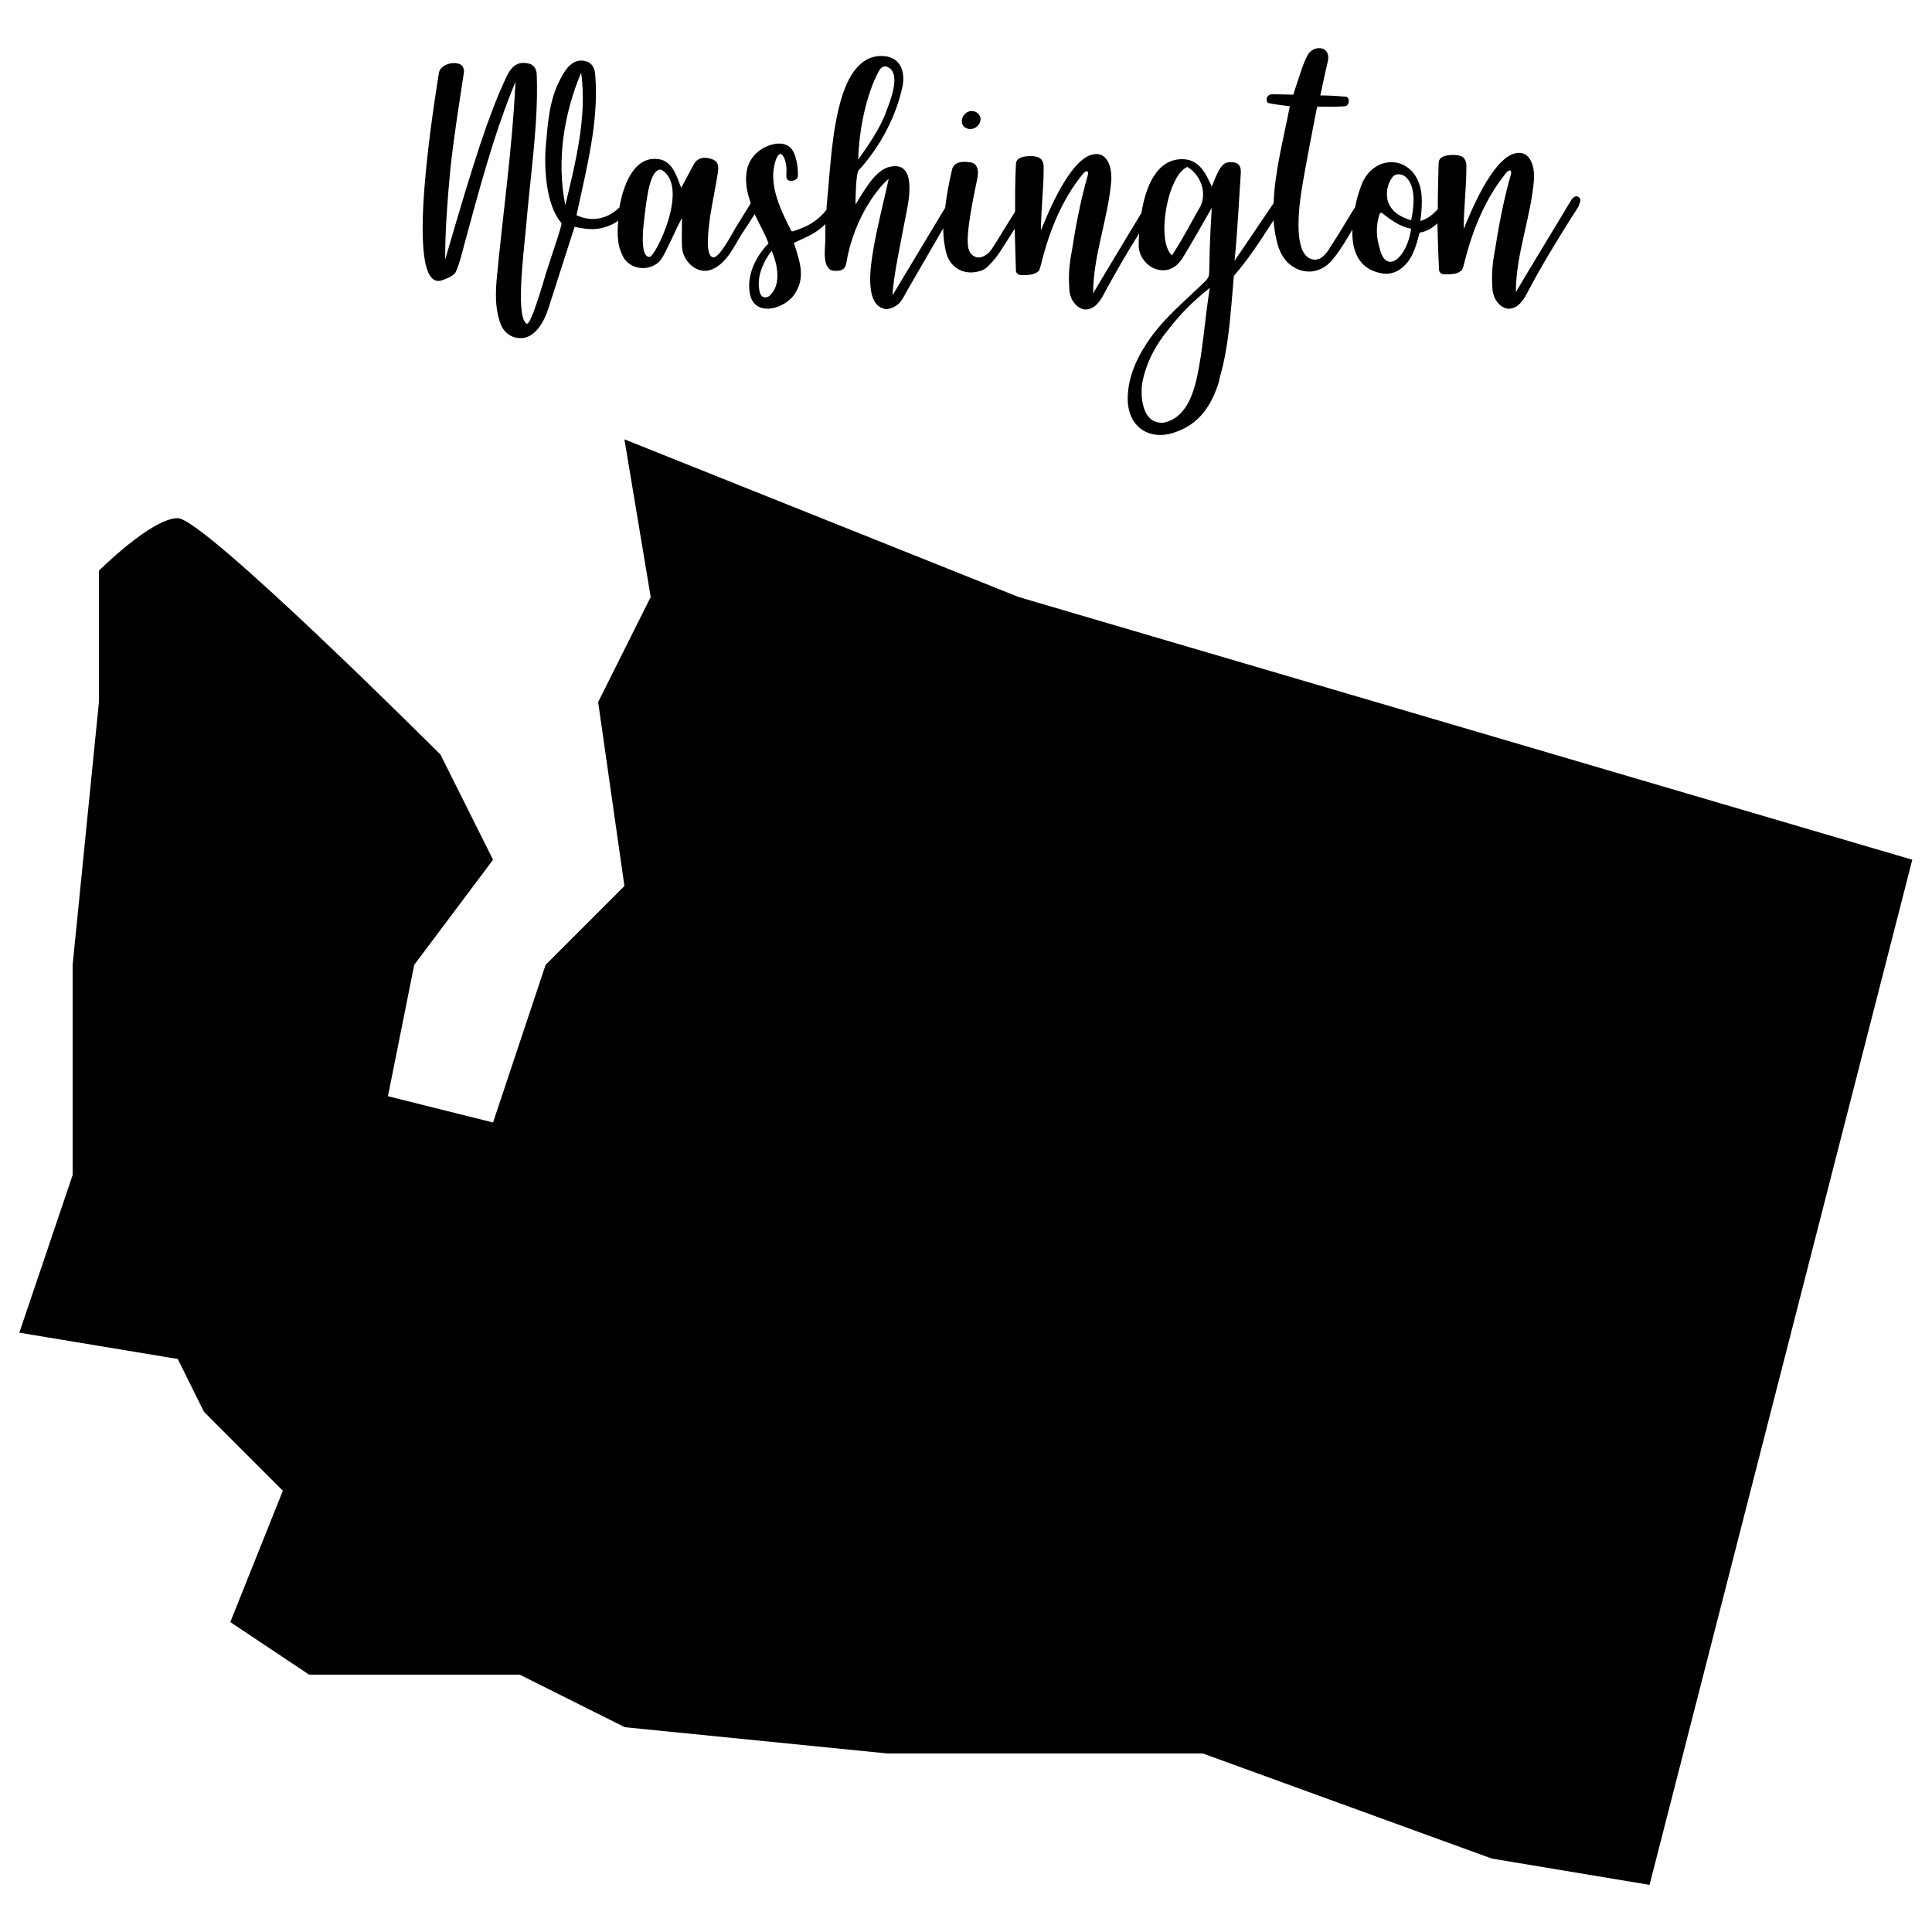 <?xml version="1.0" encoding="utf-8"?>
<!-- Generator: Adobe Illustrator 22.0.1, SVG Export Plug-In . SVG Version: 6.00 Build 0)  -->
<svg version="1.1" id="Layer_1" xmlns="http://www.w3.org/2000/svg" xmlns:xlink="http://www.w3.org/1999/xlink" x="0px" y="0px"
	 viewBox="0 0 500 500" style="enable-background:new 0 0 500 500;" xml:space="preserve">
<style type="text/css">
	.st0{fill:none;stroke:#000000;stroke-width:0;stroke-linecap:round;stroke-linejoin:round;stroke-miterlimit:10;}
</style>
<g id="SPLINE_21_">
	<path class="st0" d="M5,344.9l13.8-40.8v-54.4l6.8-68v-34c0,0,13.6-13.6,20.4-13.6s68,61.2,68,61.2l13.6,27.2l-20.4,27.2l-6.8,34
		l27.2,6.8l13.6-40.8l20.4-20.4l-6.8-47.6l13.6-27.2l-6.8-40.8l102,40.8l231.3,68l-68,265.3l-40.8-6.8l-74.8-27.2h-81.6l-68-6.8
		l-27.2-13.6H80l-20.4-13.6l13.6-34l-20.4-20.4L46,351.7C46,351.7,5,344.9,5,344.9z"/>
</g>
<g id="HATCH_5_">
	<path d="M5,344.9l13.8-40.8v-54.4l6.8-68v-34c0,0,13.6-13.6,20.4-13.6s68,61.2,68,61.2l13.6,27.2l-20.4,27.2l-6.8,34l27.2,6.8
		l13.6-40.8l20.4-20.4l-6.8-47.6l13.6-27.2l-6.8-40.8l102,40.8l231.3,68l-68,265.3l-40.8-6.8l-74.8-27.2h-81.6l-68-6.8l-27.2-13.6
		H80l-20.4-13.6l13.6-34l-20.4-20.4L46,351.7C46,351.7,5,344.9,5,344.9z"/>
</g>
<g id="INSERT_1_">
	<g id="SPLINE_20_">
		<path class="st0" d="M253,32.6c2.6-2.9-2.1-5.8-3.9-2.2C248.1,33.1,251.3,34.3,253,32.6z"/>
	</g>
	<g id="HATCH_4_">
		<path d="M253,32.6c2.6-2.9-2.1-5.8-3.9-2.2C248.1,33.1,251.3,34.3,253,32.6z"/>
	</g>
	<g id="SPLINE_19_">
		<path class="st0" d="M408.7,51.1c-1-0.8-1.8,0.3-1.8,0.3c-0.7,1-1.2,2-1.9,3.1c-4.2,7-8.5,14-12.7,21.1c0-9.8,3.9-19.3,4.7-29.2
			c0.2-3.7-1.2-7.9-5.3-6.6c-5.7,1.9-11,14.8-12.9,19.5c0-5.3,0.7-10.7,0.7-16c0-0.8,0-1.4-0.4-2c-0.6-1.2-2.2-1.2-3.5-1.2
			c-1.2,0.1-2.6,0.3-3.1,1.3c-0.2,0.4-0.2,0.9-0.2,1.4c-0.1,3.8-0.2,7.5-0.2,11.3c-1.2,1.4-2.6,2.5-4.5,3.1c0.3-2.7,0.6-5.5,0.1-8.1
			c-1.8-9-12-9.5-15.3-1.4c-0.6,1.6-1.3,3.7-1.7,5.9c-2.1,3.3-4,6.7-6.2,10c-1,1.7-2.3,3.6-4.2,3.6c-6.6-0.2-3.7-16.7-3.1-20.1
			c0.1-0.9,3.6-19.5,3.7-19.5c2.3,0,4.9,0.1,7.1-0.1c1.1,0,1.4-1.8,0.7-2.3c-0.2-0.2-0.4-0.2-0.8-0.2c-2.2-0.2-4.2-0.3-6.2-0.3
			c0.2-1.1,1.8-8.4,2-9.1c0.6-4-4-3.9-5.3-1.3c-1.1,2-1.7,4.1-3.7,10.2c-1.8,0-3.1-0.1-4.6-0.1c-0.3,0-0.6,0-0.9,0
			c-0.9,0-1.4,0.7-1.4,1.4c0,0.6,0.3,0.9,0.7,0.9c0.4,0.2,5.3,0.8,5.3,0.8c-1.5,7.9-3.9,16.8-4.2,25.1l-10.1,14.9
			c0.8-8,1.1-15.2,1.6-22.4c0.1-1.4,0-2.9-2-3.1c-2.3-0.2-3.2,0.3-5.5,6.3c-1.4-3.1-3.1-7-7.4-7.1c-6.9-0.2-9.7,7.2-10.8,13.9
			c-4.2,6.9-8.3,13.8-12.5,20.8c0-9.8,3.9-19.3,4.7-29.2c0.2-3.7-1.2-7.9-5.3-6.6c-5.7,1.9-11,14.8-12.9,19.5c0-5.3,0.7-10.7,0.7-16
			c0-0.8,0-1.4-0.4-2c-0.6-1.2-2.2-1.2-3.5-1.2c-1.2,0.1-2.6,0.3-3.1,1.3c-0.2,0.4-0.2,0.9-0.2,1.4c-0.2,3.9-0.2,7.8-0.2,11.7
			c-2.3,3.6-3.6,5.8-4.9,7.9c-0.8,1.1-1.4,2.6-2.7,3.3c-1,0.7-2.2,0.9-3.2,0.2c-0.7-0.4-1.1-1.2-1.3-2c-0.8-3.8,1.6-14.3,2.3-17.9
			c0.4-1.8,0.3-4-1.8-4.3c-2.8-0.4-4.5,0.2-4.8,2.3c-0.7,2.9-1.3,6.2-1.7,9.5c-0.4,0.6-0.7,1.2-1.1,1.8l-12.5,20.8
			c0-4.1,2.8-17,2.8-17.4c0,0,0.7-3.5,1-5.1c0.7-3.8,1.9-12.3-4.6-10.7c-3.9,0.8-7,7-8.8,9.7c0-1.3,0.1-8,0.8-8.8
			c5.6-6.1,9.8-14.1,11.4-21.9c0.8-4.5-1.2-7.6-5.2-7.7c-6.1-0.2-9,5.7-10.6,10.8c-2.5,8.4-2.9,17.8-3.7,26.3
			c-0.1,0.9-0.2,1.8-0.2,2.7c-2.3,2.8-4.5,4.2-8.5,5.5c-0.4,0.2-0.6,0-0.7-0.2c-2.7-5.3-5.7-11.6-4.2-17.2c0.2-1,1.1-3.7,2.2-2
			c0.9,1.6,0.9,3.3,0.8,5.1c-0.1,2.1,3,1.4,3,0c0-1.6-0.1-3.1-0.6-4.7c-0.7-2.7-2.3-3.9-5.1-3.6c-3.9,0.6-7.1,3.5-7.6,7.4
			c-0.4,2.8,0.2,5.4,1.1,8c-1.5,2.4-3.1,5-3.9,6.3c-1.4,2.5-4.3,7.7-5.7,7.7c-2.6,0-1.1-8.9-0.9-10.7c0.6-3.8,1.4-7.5,2-11.3
			c0.2-1.6,0.2-2.9-1.8-3.5c-2.2-0.7-3.8,0-4.6,1.7l-3.1,5.8c-1.1-2.7-1.9-6-4.9-7.2c-6.6-1.8-9.9,5.3-11.1,12.3
			c-2.6,2.5-6.5,4.1-11.1,2c2.7-12.5,5.7-24.1,4.9-35.6c-0.1-1.6-0.2-3.2-2-4.1c-3.7-1.4-5.8,1.9-7.2,4.7
			c-2.7,5.2-3.1,10.8-3.6,16.5c-0.6,6.2,0,16,4,20.5c0.3,0.4-2.6,8.5-3.9,12.7c-0.9,3-3.9,13.4-5,13.4c-2.9-1.2-1.1-16.6-0.3-24.6
			c1.2-14.5,3.3-27.2,2.8-40.1c-0.1-1.3-0.8-2.5-2.3-2.7c-3.5-0.7-4.8,1.8-6,4.5c-4.2,9.2-7.6,19.5-15.4,46.3
			c0-7.6,0.6-15.4,1.3-22.9c0.9-8.7,2.3-17.2,3.6-25.8c0-0.4-0.2-1.2-0.6-1.6c-1.7-1.3-5.5-0.3-5.9,1.9c-0.7,4.7-9.5,56.6,0.6,53.8
			c1-0.3,3.2-1.2,3.7-2.1c1-2.2,1.6-4.7,2.2-7c3.9-14.3,7.7-28.9,13.3-42.3c-0.8,17.3-3.3,34.3-4.9,51.5c-0.3,3.9-0.3,7.8,1.2,11.5
			c0.8,1.8,2.5,3.2,4.7,3.3c4.1,0.3,6.5-4.5,7.5-7.6l6.8-21.2c4.1,0.9,6.3,0.8,9.2-0.4c0.7-0.3,1.5-0.7,2.1-1.2
			c-0.2,2-0.2,3.9,0,5.3c0.1,1.4,0.7,3,1.4,4.3c2.3,3.7,8.1,3.5,10.1-0.2c1.8-3.2,3.2-6.8,5-10.1c0,2.5-0.1,4.9,0,7.5
			c0.2,3.8,4,7.4,7.8,5.8c3.8-1.6,5.7-6,7.7-9.2c0.9-1.3,2.2-3.3,3.3-5.1c1.2,2.6,2.7,5.1,3.6,7.6c-3.2,3.2-5.6,8-4.9,12.6
			c0.9,6.8,9.4,4.5,11.9,0.1c2.5-4.1,1.1-8-0.3-12.4c-0.1-0.1-0.2-0.3-0.1-0.4c0.1-0.1,0.2-0.2,0.3-0.2c3-1.4,5.4-2.3,7.8-4.7
			c0,1.3,0,2.7,0,4c0,2-1.1,8.1,2.5,8.1c1.4,0,2.6-0.2,2.9-1.9c2.1-12.7,9.2-20.6,11-21.9c-1.3,5.9-3.1,12.9-4,18.4
			c-0.8,4.6-2.3,14.6,3.3,15.3c1.2,0,2.5-0.7,3.3-1.4c0.9-0.9,1.4-2,2-3.1c4.8-8.3,7.7-13.3,9.5-16.4c0,2.2,0.3,4.4,0.8,6.4
			c1.1,3.9,4.6,5.8,8.5,4.7c1-0.2,1.9-0.8,2.6-1.6c2.3-2.2,3.8-5.1,5.6-7.8c0.3-0.5,0.6-1,1-1.6c0.1,3.4,0.2,6.9,0.3,10.3
			c0,0.6,0,1,0.4,1.3c0.2,0.3,0.7,0.4,1.1,0.4c1.6,0,3.5,0,4.5-1.2c0.3-0.6,0.4-1.2,0.6-1.9c2.1-8.5,5.5-16.8,11-23.4
			c0.2-0.2,0.6-0.4,0.8-0.4c0.4,0.1,0.3,0.7,0.2,1.1c-1.8,6.3-3.1,13-4.1,19.5c-0.6,3-0.9,6.1-0.7,9.1c0,1.3,0.2,2.7,0.9,3.8
			c0.7,1.2,1.8,2.1,3.1,2.3c2.8,0.1,4.3-2.6,5.3-4.6c3.2-5.9,6-10.6,8.8-15.1c-0.1,1.2-0.1,2.2-0.1,3.1c0,5.5,7.5,9.6,11.4,3.2
			c2.5-4.1,4.8-8.2,7.5-12.9c-1.2,19,0.1,16.9-1.7,19c-5.1,5-9.7,8.6-14,14.4c-3.1,4.3-5.6,9.2-6,14.6c-0.7,8.4,5.3,12.6,12.4,10
			c6-2.1,9.1-6.7,11-12.5c0.2-0.6,0.3-1.1,0.4-1.7c1.3-4.5,2-9,2.5-13.6c1-9.9,1-12.5,1.2-12.7c3.4-3.9,6.4-8.4,10.2-14.3
			c0.1,1.8,0.4,3.6,0.8,5.3c0.4,1.8,1.1,3.5,2.2,4.9c2.9,3.6,8.6,4.7,12.5-0.3c1.9-2.4,3.4-4.9,4.9-7.5c-0.2,5.3,1.5,10.2,7.4,11.3
			c2.9,0.6,5.3-0.8,7-3c1.6-2.1,2.3-4.9,3-7.5c1.9-0.3,3.3-1.2,4.6-2.4c0.1,3.8,0.2,7.7,0.4,11.5c0,0.6,0,1,0.4,1.3
			c0.2,0.3,0.7,0.4,1.1,0.4c1.6,0,3.5,0,4.5-1.2c0.3-0.6,0.4-1.2,0.6-1.9c2.1-8.5,5.5-16.8,11-23.4c0.2-0.2,0.6-0.4,0.8-0.4
			c0.4,0.1,0.3,0.7,0.2,1.1c-1.8,6.3-3.1,13-4.1,19.5c-0.6,3-0.9,6.1-0.7,9.1c0,1.3,0.2,2.7,0.9,3.8c0.7,1.2,1.8,2.1,3.1,2.3
			c2.8,0.1,4.3-2.6,5.3-4.6c4.1-7.7,7.7-13.4,11.3-19.2c0.7-1,1.3-2,1.8-2.8C408.6,52.9,409.4,51.7,408.7,51.1z"/>
	</g>
	<g id="SPLINE_18_">
		<path class="st0" d="M227.5,18.3c0.4-0.6,0.9-1.2,1.8-1.1c4.5,1.3,0.7,9.8,0,11.8c-1.4,4-4.7,8.8-7.2,12.3
			C222.3,34.1,224,24.7,227.5,18.3z"/>
	</g>
	<g id="SPLINE_17_">
		<path class="st0" d="M146.3,53.1c-2.3-11.5-0.4-23.6,4.1-34.3C152,30.2,148.9,42.2,146.3,53.1z"/>
	</g>
	<g id="SPLINE_16_">
		<path class="st0" d="M168.1,66.5c-3,0-1.3-10.2-1-12.9c0.3-2,1.1-10,4-9.7C178.7,48.1,169.6,66.5,168.1,66.5z"/>
	</g>
	<g id="SPLINE_15_">
		<path class="st0" d="M199.5,76.2c-1,1.2-2.6,1-2.9-0.7c-0.9-3.8,0.9-7.7,3.1-10.6C201.2,68.3,202.2,73.4,199.5,76.2z"/>
	</g>
	<g id="SPLINE_14_">
		<path class="st0" d="M310.2,54.2c-1.9,3.3-3.6,6.8-6.9,11.9c-4.2-3.9-1.1-20.8,4-22.9C311.1,45.5,312.6,50.7,310.2,54.2z"/>
	</g>
	<g id="SPLINE_13_">
		<path class="st0" d="M309.7,98c-1,4.2-2.6,8.7-6.5,10.7c-0.9,0.4-1.9,0.8-2.8,0.7c-4.8-0.2-5.3-6.8-4.8-10.2
			c0.9-5,3.3-9.7,6.6-13.7c3.3-4.3,6.6-7.6,10.9-11C311.8,82.4,311.4,90.3,309.7,98z"/>
	</g>
	<g id="SPLINE_12_">
		<path class="st0" d="M357.1,64.4c-0.9-2.8-1.1-5.9-0.1-8.9c0.1-0.2,0.2-0.6,0.6-0.4c2.5,1.9,4.6,3.5,7.6,4.1
			C364.1,66.9,358.7,71.1,357.1,64.4z"/>
	</g>
	<g id="SPLINE_11_">
		<path class="st0" d="M365.2,57c-2.8-0.8-5-2.2-5.9-4.6c-0.8-2.2-0.3-4.8,1.1-6.6c1-1.2,2.9-0.7,3.7,0.3
			C366.5,48.6,365.9,53.8,365.2,57z"/>
	</g>
	<g id="HATCH_3_">
		<path d="M408.7,51.1c-1-0.8-1.8,0.3-1.8,0.3c-0.7,1-1.2,2-1.9,3.1c-4.2,7-8.5,14-12.7,21.1c0-9.8,3.9-19.3,4.7-29.2
			c0.2-3.7-1.2-7.9-5.3-6.6c-5.7,1.9-11,14.8-12.9,19.5c0-5.3,0.7-10.7,0.7-16c0-0.8,0-1.4-0.4-2c-0.6-1.2-2.2-1.2-3.5-1.2
			c-1.2,0.1-2.6,0.3-3.1,1.3c-0.2,0.4-0.2,0.9-0.2,1.4c-0.1,3.8-0.2,7.5-0.2,11.3c-1.2,1.4-2.6,2.5-4.5,3.1c0.3-2.7,0.6-5.5,0.1-8.1
			c-1.8-9-12-9.5-15.3-1.4c-0.6,1.6-1.3,3.7-1.7,5.9c-2.1,3.3-4,6.7-6.2,10c-1,1.7-2.3,3.6-4.2,3.6c-6.6-0.2-3.7-16.7-3.1-20.1
			c0.1-0.9,3.6-19.5,3.7-19.5c2.3,0,4.9,0.1,7.1-0.1c1.1,0,1.4-1.8,0.7-2.3c-0.2-0.2-0.4-0.2-0.8-0.2c-2.2-0.2-4.2-0.3-6.2-0.3
			c0.2-1.1,1.8-8.4,2-9.1c0.6-4-4-3.9-5.3-1.3c-1.1,2-1.7,4.1-3.7,10.2c-1.8,0-3.1-0.1-4.6-0.1c-0.3,0-0.6,0-0.9,0
			c-0.9,0-1.4,0.7-1.4,1.4c0,0.6,0.3,0.9,0.7,0.9c0.4,0.2,5.3,0.8,5.3,0.8c-1.5,7.9-3.9,16.8-4.2,25.1l-10.1,14.9
			c0.8-8,1.1-15.2,1.6-22.4c0.1-1.4,0-2.9-2-3.1c-2.3-0.2-3.2,0.3-5.5,6.3c-1.4-3.1-3.1-7-7.4-7.1c-6.9-0.2-9.7,7.2-10.8,13.9
			c-4.2,6.9-8.3,13.8-12.5,20.8c0-9.8,3.9-19.3,4.7-29.2c0.2-3.7-1.2-7.9-5.3-6.6c-5.7,1.9-11,14.8-12.9,19.5c0-5.3,0.7-10.7,0.7-16
			c0-0.8,0-1.4-0.4-2c-0.6-1.2-2.2-1.2-3.5-1.2c-1.2,0.1-2.6,0.3-3.1,1.3c-0.2,0.4-0.2,0.9-0.2,1.4c-0.2,3.9-0.2,7.8-0.2,11.7
			c-2.3,3.6-3.6,5.8-4.9,7.9c-0.8,1.1-1.4,2.6-2.7,3.3c-1,0.7-2.2,0.9-3.2,0.2c-0.7-0.4-1.1-1.2-1.3-2c-0.8-3.8,1.6-14.3,2.3-17.9
			c0.4-1.8,0.3-4-1.8-4.3c-2.8-0.4-4.5,0.2-4.8,2.3c-0.7,2.9-1.3,6.2-1.7,9.5c-0.4,0.6-0.7,1.2-1.1,1.8l-12.5,20.8
			c0-4.1,2.8-17,2.8-17.4c0,0,0.7-3.5,1-5.1c0.7-3.8,1.9-12.3-4.6-10.7c-3.9,0.8-7,7-8.8,9.7c0-1.3,0.1-8,0.8-8.8
			c5.6-6.1,9.8-14.1,11.4-21.9c0.8-4.5-1.2-7.6-5.2-7.7c-6.1-0.2-9,5.7-10.6,10.8c-2.5,8.4-2.9,17.8-3.7,26.3
			c-0.1,0.9-0.2,1.8-0.2,2.7c-2.3,2.8-4.5,4.2-8.5,5.5c-0.4,0.2-0.6,0-0.7-0.2c-2.7-5.3-5.7-11.6-4.2-17.2c0.2-1,1.1-3.7,2.2-2
			c0.9,1.6,0.9,3.3,0.8,5.1c-0.1,2.1,3,1.4,3,0c0-1.6-0.1-3.1-0.6-4.7c-0.7-2.7-2.3-3.9-5.1-3.6c-3.9,0.6-7.1,3.5-7.6,7.4
			c-0.4,2.8,0.2,5.4,1.1,8c-1.5,2.4-3.1,5-3.9,6.3c-1.4,2.5-4.3,7.7-5.7,7.7c-2.6,0-1.1-8.9-0.9-10.7c0.6-3.8,1.4-7.5,2-11.3
			c0.2-1.6,0.2-2.9-1.8-3.5c-2.2-0.7-3.8,0-4.6,1.7l-3.1,5.8c-1.1-2.7-1.9-6-4.9-7.2c-6.6-1.8-9.9,5.3-11.1,12.3
			c-2.6,2.5-6.5,4.1-11.1,2c2.7-12.5,5.7-24.1,4.9-35.6c-0.1-1.6-0.2-3.2-2-4.1c-3.7-1.4-5.8,1.9-7.2,4.7
			c-2.7,5.2-3.1,10.8-3.6,16.5c-0.6,6.2,0,16,4,20.5c0.3,0.4-2.6,8.5-3.9,12.7c-0.9,3-3.9,13.4-5,13.4c-2.9-1.2-1.1-16.6-0.3-24.6
			c1.2-14.5,3.3-27.2,2.8-40.1c-0.1-1.3-0.8-2.5-2.3-2.7c-3.5-0.7-4.8,1.8-6,4.5c-4.2,9.2-7.6,19.5-15.4,46.3
			c0-7.6,0.6-15.4,1.3-22.9c0.9-8.7,2.3-17.2,3.6-25.8c0-0.4-0.2-1.2-0.6-1.6c-1.7-1.3-5.5-0.3-5.9,1.9c-0.7,4.7-9.5,56.6,0.6,53.8
			c1-0.3,3.2-1.2,3.7-2.1c1-2.2,1.6-4.7,2.2-7c3.9-14.3,7.7-28.9,13.3-42.3c-0.8,17.3-3.3,34.3-4.9,51.5c-0.3,3.9-0.3,7.8,1.2,11.5
			c0.8,1.8,2.5,3.2,4.7,3.3c4.1,0.3,6.5-4.5,7.5-7.6l6.8-21.2c4.1,0.9,6.3,0.8,9.2-0.4c0.7-0.3,1.5-0.7,2.1-1.2
			c-0.2,2-0.2,3.9,0,5.3c0.1,1.4,0.7,3,1.4,4.3c2.3,3.7,8.1,3.5,10.1-0.2c1.8-3.2,3.2-6.8,5-10.1c0,2.5-0.1,4.9,0,7.5
			c0.2,3.8,4,7.4,7.8,5.8c3.8-1.6,5.7-6,7.7-9.2c0.9-1.3,2.2-3.3,3.3-5.1c1.2,2.6,2.7,5.1,3.6,7.6c-3.2,3.2-5.6,8-4.9,12.6
			c0.9,6.8,9.4,4.5,11.9,0.1c2.5-4.1,1.1-8-0.3-12.4c-0.1-0.1-0.2-0.3-0.1-0.4c0.1-0.1,0.2-0.2,0.3-0.2c3-1.4,5.4-2.3,7.8-4.7
			c0,1.3,0,2.7,0,4c0,2-1.1,8.1,2.5,8.1c1.4,0,2.6-0.2,2.9-1.9c2.1-12.7,9.2-20.6,11-21.9c-1.3,5.9-3.1,12.9-4,18.4
			c-0.8,4.6-2.3,14.6,3.3,15.3c1.2,0,2.5-0.7,3.3-1.4c0.9-0.9,1.4-2,2-3.1c4.8-8.3,7.7-13.3,9.5-16.4c0,2.2,0.3,4.4,0.8,6.4
			c1.1,3.9,4.6,5.8,8.5,4.7c1-0.2,1.9-0.8,2.6-1.6c2.3-2.2,3.8-5.1,5.6-7.8c0.3-0.5,0.6-1,1-1.6c0.1,3.4,0.2,6.9,0.3,10.3
			c0,0.6,0,1,0.4,1.3c0.2,0.3,0.7,0.4,1.1,0.4c1.6,0,3.5,0,4.5-1.2c0.3-0.6,0.4-1.2,0.6-1.9c2.1-8.5,5.5-16.8,11-23.4
			c0.2-0.2,0.6-0.4,0.8-0.4c0.4,0.1,0.3,0.7,0.2,1.1c-1.8,6.3-3.1,13-4.1,19.5c-0.6,3-0.9,6.1-0.7,9.1c0,1.3,0.2,2.7,0.9,3.8
			c0.7,1.2,1.8,2.1,3.1,2.3c2.8,0.1,4.3-2.6,5.3-4.6c3.2-5.9,6-10.6,8.8-15.1c-0.1,1.2-0.1,2.2-0.1,3.1c0,5.5,7.5,9.6,11.4,3.2
			c2.5-4.1,4.8-8.2,7.5-12.9c-1.2,19,0.1,16.9-1.7,19c-5.1,5-9.7,8.6-14,14.4c-3.1,4.3-5.6,9.2-6,14.6c-0.7,8.4,5.3,12.6,12.4,10
			c6-2.1,9.1-6.7,11-12.5c0.2-0.6,0.3-1.1,0.4-1.7c1.3-4.5,2-9,2.5-13.6c1-9.9,1-12.5,1.2-12.7c3.4-3.9,6.4-8.4,10.2-14.3
			c0.1,1.8,0.4,3.6,0.8,5.3c0.4,1.8,1.1,3.5,2.2,4.9c2.9,3.6,8.6,4.7,12.5-0.3c1.9-2.4,3.4-4.9,4.9-7.5c-0.2,5.3,1.5,10.2,7.4,11.3
			c2.9,0.6,5.3-0.8,7-3c1.6-2.1,2.3-4.9,3-7.5c1.9-0.3,3.3-1.2,4.6-2.4c0.1,3.8,0.2,7.7,0.4,11.5c0,0.6,0,1,0.4,1.3
			c0.2,0.3,0.7,0.4,1.1,0.4c1.6,0,3.5,0,4.5-1.2c0.3-0.6,0.4-1.2,0.6-1.9c2.1-8.5,5.5-16.8,11-23.4c0.2-0.2,0.6-0.4,0.8-0.4
			c0.4,0.1,0.3,0.7,0.2,1.1c-1.8,6.3-3.1,13-4.1,19.5c-0.6,3-0.9,6.1-0.7,9.1c0,1.3,0.2,2.7,0.9,3.8c0.7,1.2,1.8,2.1,3.1,2.3
			c2.8,0.1,4.3-2.6,5.3-4.6c4.1-7.7,7.7-13.4,11.3-19.2c0.7-1,1.3-2,1.8-2.8C408.6,52.9,409.4,51.7,408.7,51.1z M227.5,18.3
			c0.4-0.6,0.9-1.2,1.8-1.1c4.5,1.3,0.7,9.8,0,11.8c-1.4,4-4.7,8.8-7.2,12.3C222.3,34.1,224,24.7,227.5,18.3z M146.3,53.1
			c-2.3-11.5-0.4-23.6,4.1-34.3C152,30.2,148.9,42.2,146.3,53.1z M168.1,66.5c-3,0-1.3-10.2-1-12.9c0.3-2,1.1-10,4-9.7
			C178.7,48.1,169.6,66.5,168.1,66.5z M199.5,76.2c-1,1.2-2.6,1-2.9-0.7c-0.9-3.8,0.9-7.7,3.1-10.6
			C201.2,68.3,202.2,73.4,199.5,76.2z M310.2,54.2c-1.9,3.3-3.6,6.8-6.9,11.9c-4.2-3.9-1.1-20.8,4-22.9
			C311.1,45.5,312.6,50.7,310.2,54.2z M309.7,98c-1,4.2-2.6,8.7-6.5,10.7c-0.9,0.4-1.9,0.8-2.8,0.7c-4.8-0.2-5.3-6.8-4.8-10.2
			c0.9-5,3.3-9.7,6.6-13.7c3.3-4.3,6.6-7.6,10.9-11C311.8,82.4,311.4,90.3,309.7,98z M357.1,64.4c-0.9-2.8-1.1-5.9-0.1-8.9
			c0.1-0.2,0.2-0.6,0.6-0.4c2.5,1.9,4.6,3.5,7.6,4.1C364.1,66.9,358.7,71.1,357.1,64.4z M365.2,57c-2.8-0.8-5-2.2-5.9-4.6
			c-0.8-2.2-0.3-4.8,1.1-6.6c1-1.2,2.9-0.7,3.7,0.3C366.5,48.6,365.9,53.8,365.2,57z"/>
	</g>
</g>
</svg>
